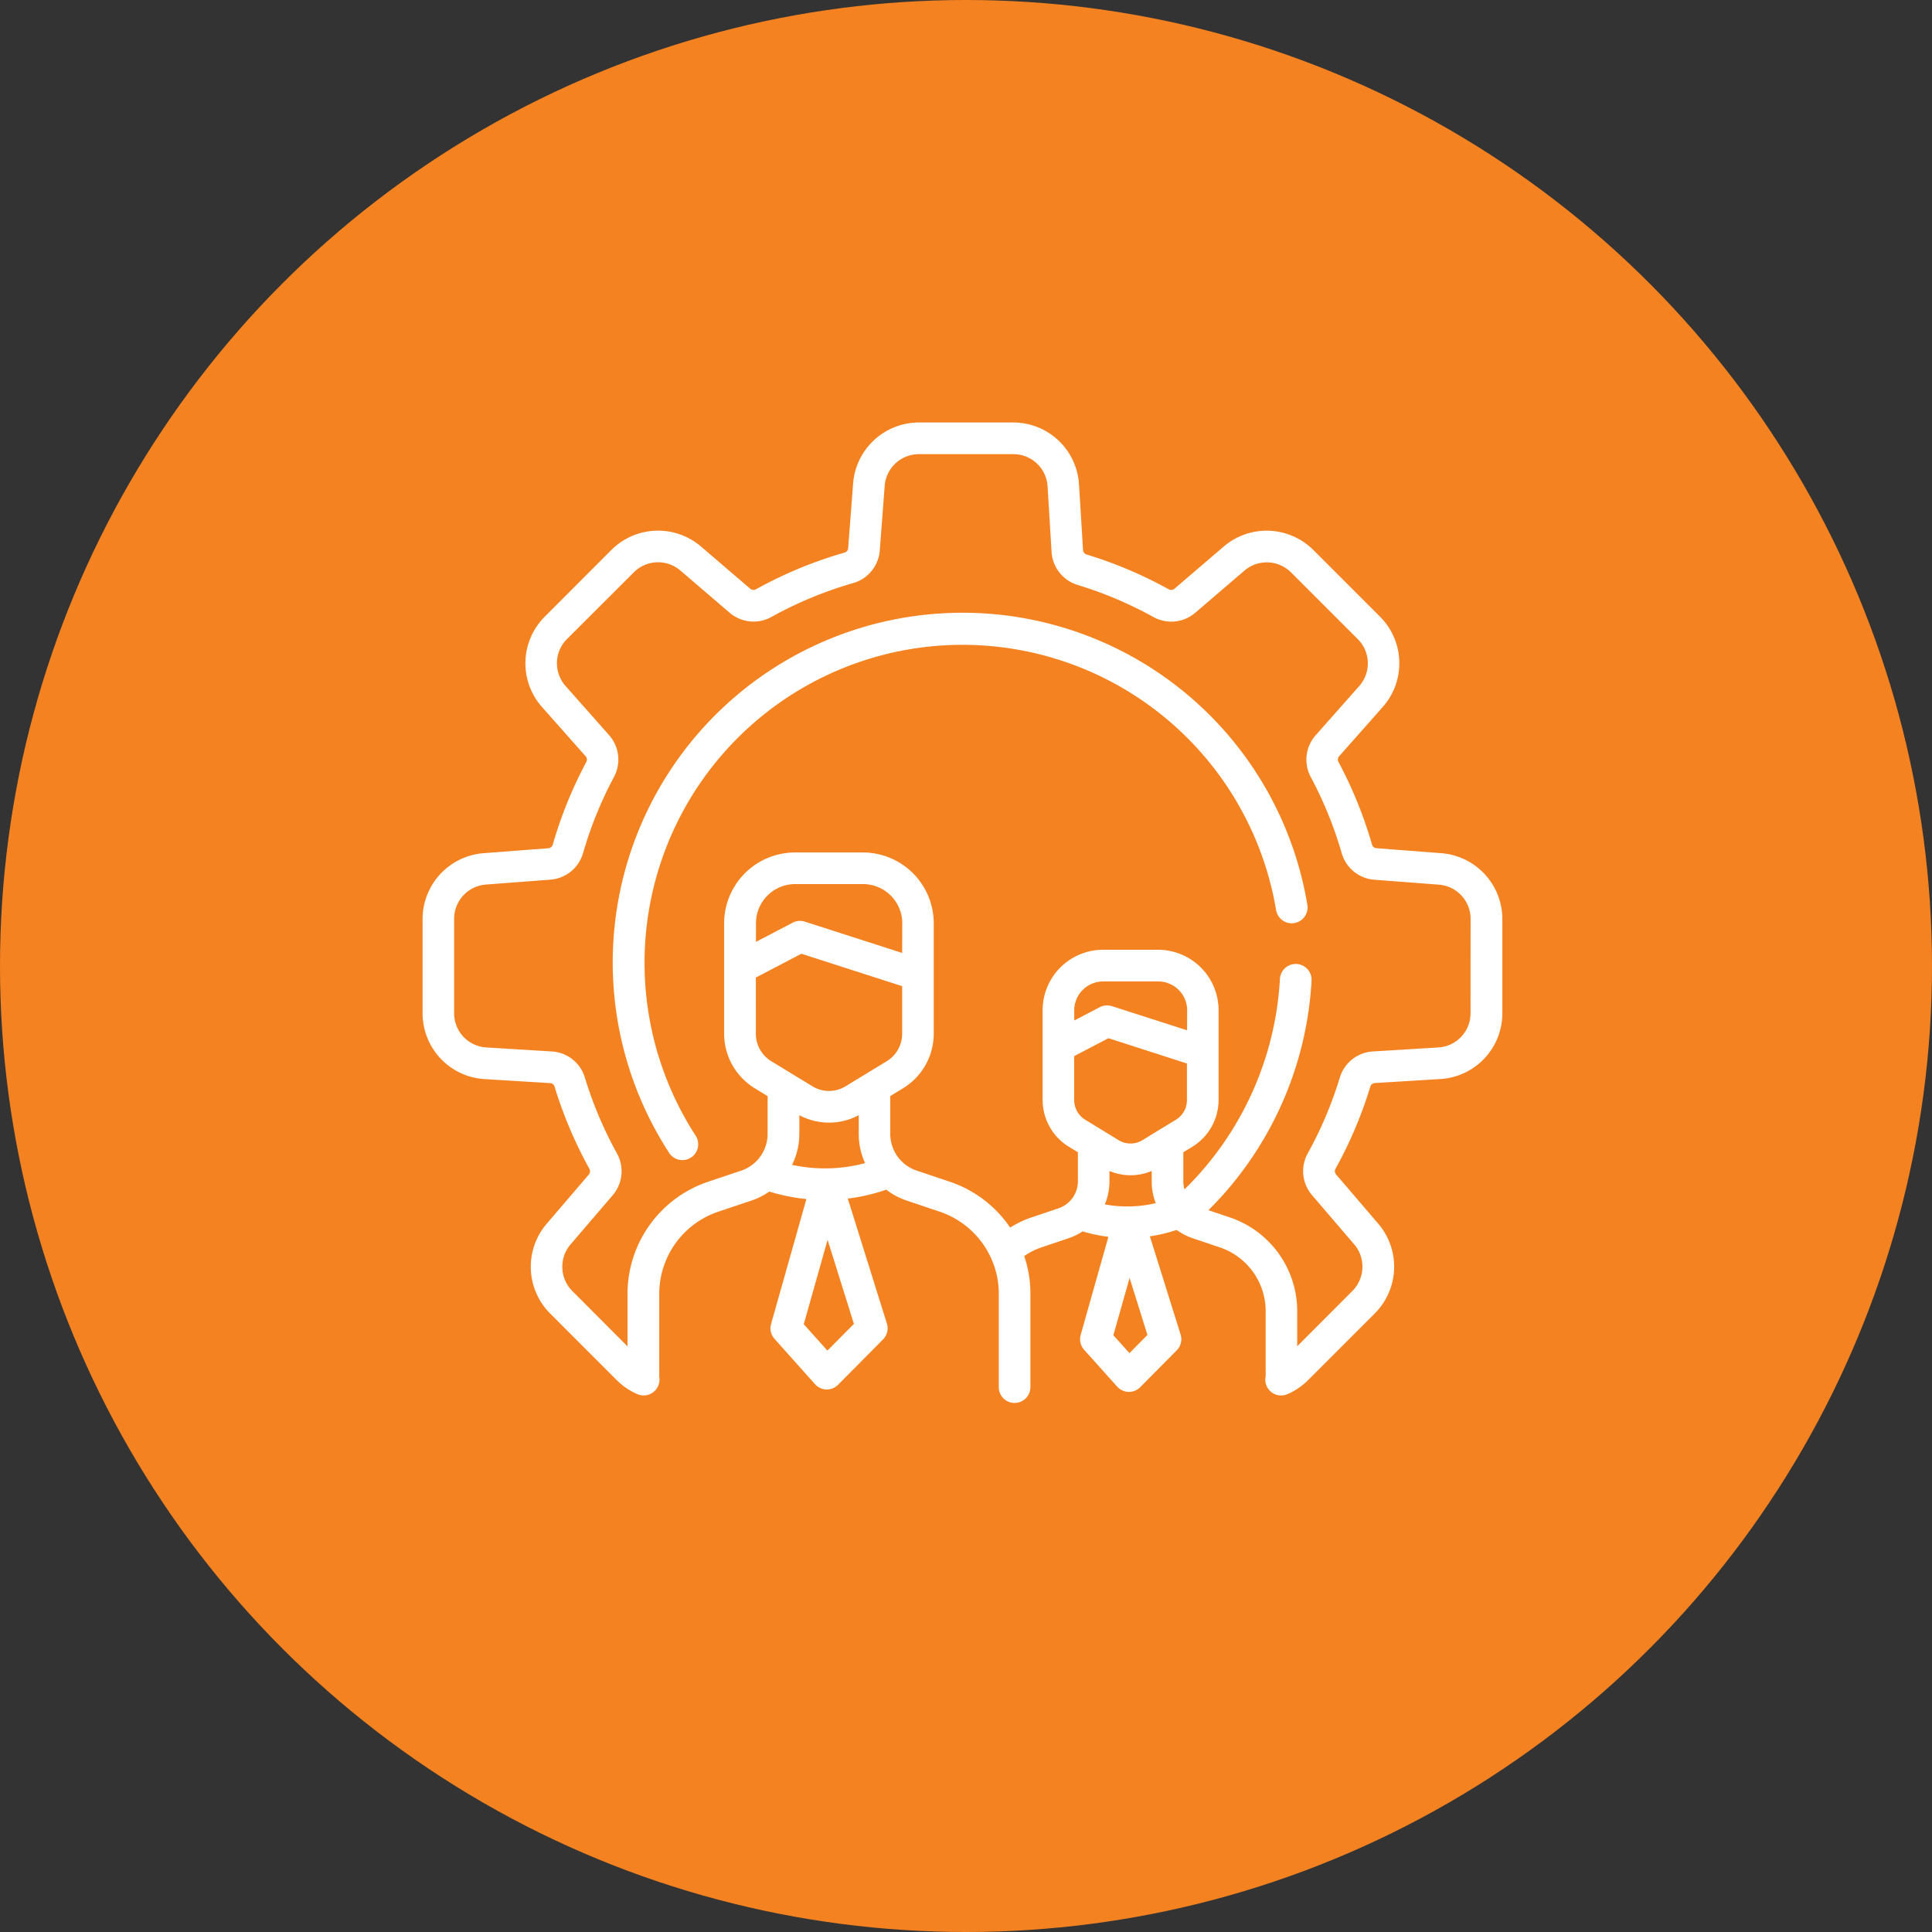 <svg xmlns="http://www.w3.org/2000/svg" width="96" height="96" viewBox="0 0 96 96"><rect x="0" y="0" width="96" height="96" fill="#333333" stroke="none"/><defs><style>.a{fill:#f58220;}.b{fill:#fff;}</style></defs><g transform="translate(-1066 -1132)"><circle class="a" cx="48" cy="48" r="48" transform="translate(1066 1132)"/><g transform="translate(1087.998 1129.047)"><path class="b" d="M49.623,45.348,46.4,45.1a.248.248,0,0,1-.222-.177,21.136,21.136,0,0,0-1.669-4.112.251.251,0,0,1,.036-.283l2.169-2.45a3.275,3.275,0,0,0-.136-4.48l-3.323-3.323a3.285,3.285,0,0,0-4.441-.17l-2.452,2.1a.249.249,0,0,1-.283.031,21.141,21.141,0,0,0-4.088-1.731.25.25,0,0,1-.174-.225l-.2-3.263a3.275,3.275,0,0,0-3.264-3.071h-4.7a3.284,3.284,0,0,0-3.26,3.021l-.246,3.22a.247.247,0,0,1-.174.222,21.081,21.081,0,0,0-4.413,1.828.248.248,0,0,1-.281-.033l-2.451-2.1a3.284,3.284,0,0,0-4.441.17L5.066,33.6a3.274,3.274,0,0,0-.137,4.48L7.1,40.53a.251.251,0,0,1,.036.283,21.054,21.054,0,0,0-1.668,4.112.249.249,0,0,1-.222.177l-3.222.246A3.284,3.284,0,0,0-1,48.608v4.7a3.275,3.275,0,0,0,3.071,3.264l3.262.2a.25.25,0,0,1,.226.174,21.085,21.085,0,0,0,1.731,4.088.251.251,0,0,1-.031.284l-2.1,2.451a3.285,3.285,0,0,0,.169,4.441l3.323,3.324a3.256,3.256,0,0,0,1.025.694.785.785,0,0,0,1.084-.853V67.251a4.309,4.309,0,0,1,2.932-4.089l1.651-.554a3.464,3.464,0,0,0,.885-.447,9.383,9.383,0,0,0,1.843.373l-1.755,6.207a.782.782,0,0,0,.171.738L18.5,71.733a.787.787,0,0,0,.566.262h.02a.79.79,0,0,0,.558-.232l2.235-2.255a.784.784,0,0,0,.192-.788l-1.942-6.21a9.319,9.319,0,0,0,1.911-.442,3.483,3.483,0,0,0,1.01.539l1.65.555a4.326,4.326,0,0,1,2.541,2.292,4.272,4.272,0,0,1,.39,1.719c0,.014,0,.027,0,.041s0,.024,0,.037v4.6a.786.786,0,1,0,1.571,0v-4.6c0-.041,0-.08,0-.121a5.85,5.85,0,0,0-.306-1.762,3.316,3.316,0,0,1,.858-.435l1.342-.452a2.983,2.983,0,0,0,.7-.341,7.8,7.8,0,0,0,1.281.27L31.7,69.285a.787.787,0,0,0,.171.738l1.643,1.831a.787.787,0,0,0,.565.261h.02a.784.784,0,0,0,.558-.233l1.816-1.831a.784.784,0,0,0,.192-.788l-1.526-4.878a7.718,7.718,0,0,0,1.331-.317,2.926,2.926,0,0,0,.8.413l1.341.452a3.351,3.351,0,0,1,2.282,3.18v3.224a.784.784,0,0,0,1.074.893,3.258,3.258,0,0,0,1.034-.7l3.323-3.323a3.285,3.285,0,0,0,.17-4.441l-2.1-2.452a.252.252,0,0,1-.032-.284,21.112,21.112,0,0,0,1.732-4.087.249.249,0,0,1,.225-.174l3.262-.2a3.274,3.274,0,0,0,3.072-3.263v-4.7A3.285,3.285,0,0,0,49.623,45.348ZM22.83,50.305l-4.837-1.557a.787.787,0,0,0-.6.051l-1.828.955v-.922a1.949,1.949,0,0,1,1.945-1.949h3.38a1.949,1.949,0,0,1,1.945,1.949Zm-7.27,1.222,2.264-1.183,5.006,1.611v2.368a1.6,1.6,0,0,1-.761,1.357l-2.051,1.25a1.574,1.574,0,0,1-1.646,0l-2.051-1.25a1.6,1.6,0,0,1-.761-1.357Zm3.6,9.48a7.713,7.713,0,0,1-1.8-.172,3.5,3.5,0,0,0,.361-1.543v-.926a3.131,3.131,0,0,0,2.951,0v.926a3.5,3.5,0,0,0,.315,1.456A7.733,7.733,0,0,1,19.161,61.008Zm-.044,9.056-1.176-1.311,1.185-4.191,1.307,4.176ZM36.986,54.147l-3.736-1.2a.787.787,0,0,0-.6.052l-1.269.663v-.506a1.436,1.436,0,0,1,1.433-1.435h2.745a1.435,1.435,0,0,1,1.432,1.435Zm-5.61,1.285,1.705-.891,3.9,1.257v1.817a1.149,1.149,0,0,1-.547.976l-1.665,1.015a1.132,1.132,0,0,1-1.185,0L31.923,58.59a1.151,1.151,0,0,1-.547-.976ZM34.15,62.9a6.21,6.21,0,0,1-1.249-.1,2.988,2.988,0,0,0,.229-1.144v-.519a2.688,2.688,0,0,0,2.1,0v.519a2.987,2.987,0,0,0,.2,1.081A6.221,6.221,0,0,1,34.15,62.9Zm-.026,7.289-.8-.889.807-2.849.886,2.835ZM51.072,53.309A1.7,1.7,0,0,1,49.477,55l-3.263.2a1.828,1.828,0,0,0-1.634,1.285,19.509,19.509,0,0,1-1.6,3.783,1.827,1.827,0,0,0,.213,2.068l2.1,2.451a1.707,1.707,0,0,1-.087,2.308L42.46,69.847V68.113a4.921,4.921,0,0,0-3.351-4.669l-1.06-.357a17.434,17.434,0,0,0,5.124-11.409A.786.786,0,0,0,41.6,51.6a15.859,15.859,0,0,1-4.742,10.453,1.417,1.417,0,0,1-.058-.4V60.208l.453-.276a2.732,2.732,0,0,0,1.3-2.317V53.153a3.008,3.008,0,0,0-3-3.007H32.809a3.008,3.008,0,0,0-3,3.007v4.462a2.73,2.73,0,0,0,1.3,2.317l.453.276v1.442a1.419,1.419,0,0,1-.962,1.343l-1.342.452a4.9,4.9,0,0,0-1.062.506A5.9,5.9,0,0,0,25.2,61.673l-1.651-.555a1.893,1.893,0,0,1-.775-.492,1.921,1.921,0,0,1-.535-1.334V57.416l.645-.393a3.18,3.18,0,0,0,1.515-2.7V48.832a3.522,3.522,0,0,0-3.516-3.52H17.5a3.523,3.523,0,0,0-3.516,3.52v5.493a3.18,3.18,0,0,0,1.515,2.7l.645.393v1.876a1.935,1.935,0,0,1-.616,1.413,1.9,1.9,0,0,1-.693.413l-1.652.555a5.878,5.878,0,0,0-4,5.578v2.6L6.437,67.1a1.708,1.708,0,0,1-.088-2.308l2.1-2.451a1.829,1.829,0,0,0,.213-2.069,19.536,19.536,0,0,1-1.6-3.782A1.827,1.827,0,0,0,5.43,55.2L2.168,55a1.7,1.7,0,0,1-1.6-1.7v-4.7a1.707,1.707,0,0,1,1.569-1.693l3.221-.245a1.83,1.83,0,0,0,1.613-1.31,19.508,19.508,0,0,1,1.544-3.8,1.829,1.829,0,0,0-.245-2.066l-2.168-2.45a1.7,1.7,0,0,1,.07-2.326L9.5,31.388a1.7,1.7,0,0,1,2.306-.088l2.452,2.1a1.828,1.828,0,0,0,2.067.214,19.545,19.545,0,0,1,4.083-1.692,1.826,1.826,0,0,0,1.309-1.613l.245-3.221a1.707,1.707,0,0,1,1.693-1.568h4.7a1.7,1.7,0,0,1,1.7,1.6l.2,3.262a1.829,1.829,0,0,0,1.285,1.634,19.536,19.536,0,0,1,3.782,1.6,1.829,1.829,0,0,0,2.069-.213l2.451-2.1a1.706,1.706,0,0,1,2.307.088l3.323,3.323a1.7,1.7,0,0,1,.071,2.326l-2.169,2.45a1.829,1.829,0,0,0-.245,2.066,19.5,19.5,0,0,1,1.544,3.8,1.829,1.829,0,0,0,1.613,1.31l3.221.246a1.705,1.705,0,0,1,1.568,1.693Z" transform="translate(0)"/><path class="b" d="M26.056,34.56A17.376,17.376,0,0,0,12.368,61.346a.786.786,0,1,0,1.318-.854,15.8,15.8,0,1,1,28.86-11.184A.786.786,0,1,0,44.1,49.05,17.367,17.367,0,0,0,26.056,34.56Z" transform="translate(-1.136 -1.136)"/></g></g></svg>
